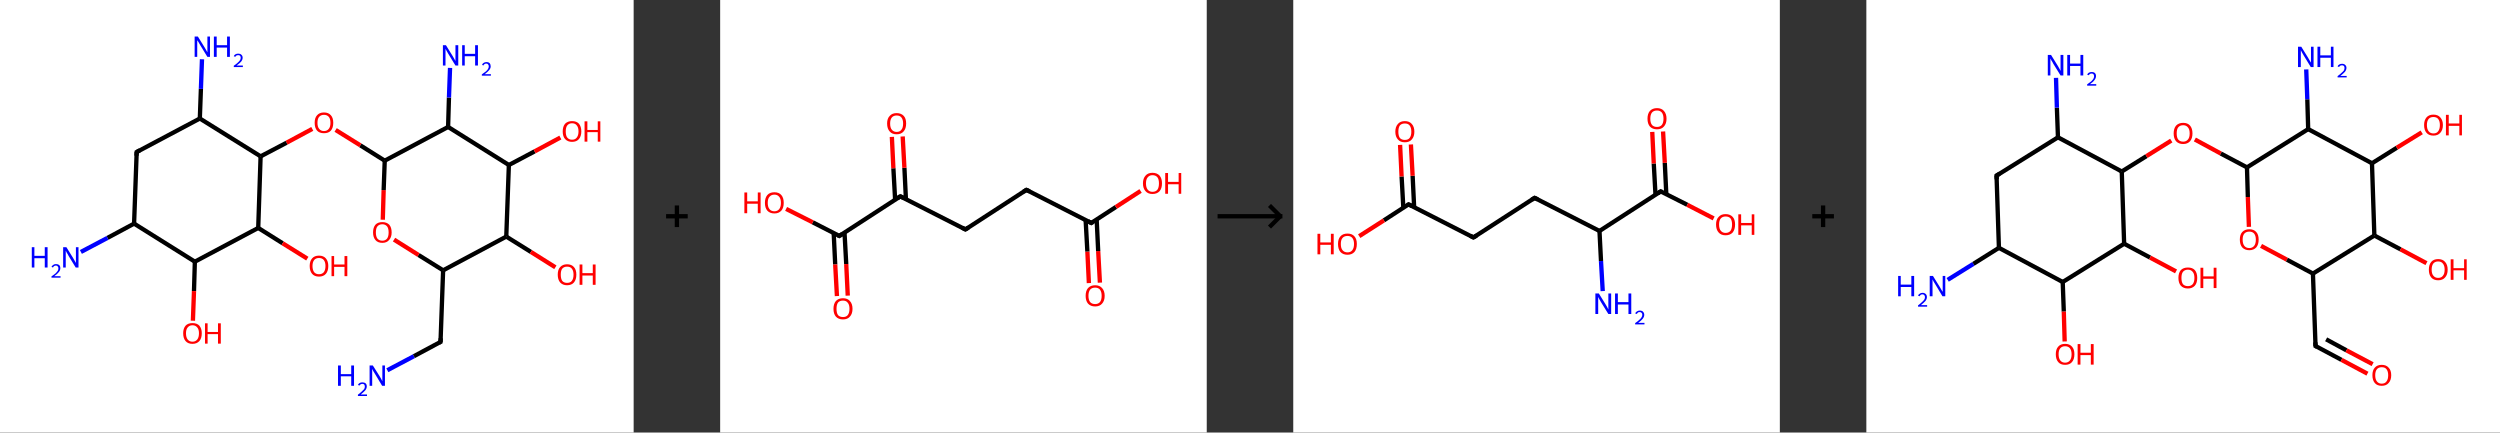 <?xml version='1.0' encoding='ASCII' standalone='yes'?>
<svg xmlns="http://www.w3.org/2000/svg" xmlns:xlink="http://www.w3.org/1999/xlink" version="1.1" width="1156.0px" viewBox="0 0 1156.0 200.0" height="200.0px">
  <rect x="0" y="0" width="1156.0" height="200.0" fill="#333333" stroke="none"/>
  <g>
    <g transform="translate(0, 0) scale(1 1) "><!-- END OF HEADER -->
<rect style="opacity:1.0;fill:#FFFFFF;stroke:none" width="293.0" height="200.0" x="0.0" y="0.0"> </rect>
<path class="bond-0 atom-0 atom-1" d="M 179.1,171.2 L 191.4,164.7" style="fill:none;fill-rule:evenodd;stroke:#0000FF;stroke-width:2.0px;stroke-linecap:butt;stroke-linejoin:miter;stroke-opacity:1"/>
<path class="bond-0 atom-0 atom-1" d="M 191.4,164.7 L 203.7,158.1" style="fill:none;fill-rule:evenodd;stroke:#000000;stroke-width:2.0px;stroke-linecap:butt;stroke-linejoin:miter;stroke-opacity:1"/>
<path class="bond-1 atom-1 atom-2" d="M 203.7,158.1 L 204.9,125.0" style="fill:none;fill-rule:evenodd;stroke:#000000;stroke-width:2.0px;stroke-linecap:butt;stroke-linejoin:miter;stroke-opacity:1"/>
<path class="bond-2 atom-2 atom-3" d="M 204.9,125.0 L 193.5,117.9" style="fill:none;fill-rule:evenodd;stroke:#000000;stroke-width:2.0px;stroke-linecap:butt;stroke-linejoin:miter;stroke-opacity:1"/>
<path class="bond-2 atom-2 atom-3" d="M 193.5,117.9 L 182.2,110.8" style="fill:none;fill-rule:evenodd;stroke:#FF0000;stroke-width:2.0px;stroke-linecap:butt;stroke-linejoin:miter;stroke-opacity:1"/>
<path class="bond-3 atom-3 atom-4" d="M 177.0,101.6 L 177.4,87.9" style="fill:none;fill-rule:evenodd;stroke:#FF0000;stroke-width:2.0px;stroke-linecap:butt;stroke-linejoin:miter;stroke-opacity:1"/>
<path class="bond-3 atom-3 atom-4" d="M 177.4,87.9 L 177.9,74.3" style="fill:none;fill-rule:evenodd;stroke:#000000;stroke-width:2.0px;stroke-linecap:butt;stroke-linejoin:miter;stroke-opacity:1"/>
<path class="bond-4 atom-4 atom-5" d="M 177.9,74.3 L 166.6,67.2" style="fill:none;fill-rule:evenodd;stroke:#000000;stroke-width:2.0px;stroke-linecap:butt;stroke-linejoin:miter;stroke-opacity:1"/>
<path class="bond-4 atom-4 atom-5" d="M 166.6,67.2 L 155.2,60.1" style="fill:none;fill-rule:evenodd;stroke:#FF0000;stroke-width:2.0px;stroke-linecap:butt;stroke-linejoin:miter;stroke-opacity:1"/>
<path class="bond-5 atom-5 atom-6" d="M 144.4,59.6 L 132.5,66.0" style="fill:none;fill-rule:evenodd;stroke:#FF0000;stroke-width:2.0px;stroke-linecap:butt;stroke-linejoin:miter;stroke-opacity:1"/>
<path class="bond-5 atom-5 atom-6" d="M 132.5,66.0 L 120.5,72.3" style="fill:none;fill-rule:evenodd;stroke:#000000;stroke-width:2.0px;stroke-linecap:butt;stroke-linejoin:miter;stroke-opacity:1"/>
<path class="bond-6 atom-6 atom-7" d="M 120.5,72.3 L 92.4,54.8" style="fill:none;fill-rule:evenodd;stroke:#000000;stroke-width:2.0px;stroke-linecap:butt;stroke-linejoin:miter;stroke-opacity:1"/>
<path class="bond-7 atom-7 atom-8" d="M 92.4,54.8 L 92.9,41.1" style="fill:none;fill-rule:evenodd;stroke:#000000;stroke-width:2.0px;stroke-linecap:butt;stroke-linejoin:miter;stroke-opacity:1"/>
<path class="bond-7 atom-7 atom-8" d="M 92.9,41.1 L 93.4,27.4" style="fill:none;fill-rule:evenodd;stroke:#0000FF;stroke-width:2.0px;stroke-linecap:butt;stroke-linejoin:miter;stroke-opacity:1"/>
<path class="bond-8 atom-7 atom-9" d="M 92.4,54.8 L 63.2,70.3" style="fill:none;fill-rule:evenodd;stroke:#000000;stroke-width:2.0px;stroke-linecap:butt;stroke-linejoin:miter;stroke-opacity:1"/>
<path class="bond-9 atom-9 atom-10" d="M 63.2,70.3 L 62.0,103.4" style="fill:none;fill-rule:evenodd;stroke:#000000;stroke-width:2.0px;stroke-linecap:butt;stroke-linejoin:miter;stroke-opacity:1"/>
<path class="bond-10 atom-10 atom-11" d="M 62.0,103.4 L 49.7,110.0" style="fill:none;fill-rule:evenodd;stroke:#000000;stroke-width:2.0px;stroke-linecap:butt;stroke-linejoin:miter;stroke-opacity:1"/>
<path class="bond-10 atom-10 atom-11" d="M 49.7,110.0 L 37.4,116.5" style="fill:none;fill-rule:evenodd;stroke:#0000FF;stroke-width:2.0px;stroke-linecap:butt;stroke-linejoin:miter;stroke-opacity:1"/>
<path class="bond-11 atom-10 atom-12" d="M 62.0,103.4 L 90.1,121.0" style="fill:none;fill-rule:evenodd;stroke:#000000;stroke-width:2.0px;stroke-linecap:butt;stroke-linejoin:miter;stroke-opacity:1"/>
<path class="bond-12 atom-12 atom-13" d="M 90.1,121.0 L 89.7,134.6" style="fill:none;fill-rule:evenodd;stroke:#000000;stroke-width:2.0px;stroke-linecap:butt;stroke-linejoin:miter;stroke-opacity:1"/>
<path class="bond-12 atom-12 atom-13" d="M 89.7,134.6 L 89.2,148.3" style="fill:none;fill-rule:evenodd;stroke:#FF0000;stroke-width:2.0px;stroke-linecap:butt;stroke-linejoin:miter;stroke-opacity:1"/>
<path class="bond-13 atom-12 atom-14" d="M 90.1,121.0 L 119.4,105.4" style="fill:none;fill-rule:evenodd;stroke:#000000;stroke-width:2.0px;stroke-linecap:butt;stroke-linejoin:miter;stroke-opacity:1"/>
<path class="bond-14 atom-14 atom-15" d="M 119.4,105.4 L 130.7,112.5" style="fill:none;fill-rule:evenodd;stroke:#000000;stroke-width:2.0px;stroke-linecap:butt;stroke-linejoin:miter;stroke-opacity:1"/>
<path class="bond-14 atom-14 atom-15" d="M 130.7,112.5 L 142.1,119.6" style="fill:none;fill-rule:evenodd;stroke:#FF0000;stroke-width:2.0px;stroke-linecap:butt;stroke-linejoin:miter;stroke-opacity:1"/>
<path class="bond-15 atom-4 atom-16" d="M 177.9,74.3 L 207.2,58.7" style="fill:none;fill-rule:evenodd;stroke:#000000;stroke-width:2.0px;stroke-linecap:butt;stroke-linejoin:miter;stroke-opacity:1"/>
<path class="bond-16 atom-16 atom-17" d="M 207.2,58.7 L 207.6,45.1" style="fill:none;fill-rule:evenodd;stroke:#000000;stroke-width:2.0px;stroke-linecap:butt;stroke-linejoin:miter;stroke-opacity:1"/>
<path class="bond-16 atom-16 atom-17" d="M 207.6,45.1 L 208.1,31.4" style="fill:none;fill-rule:evenodd;stroke:#0000FF;stroke-width:2.0px;stroke-linecap:butt;stroke-linejoin:miter;stroke-opacity:1"/>
<path class="bond-17 atom-16 atom-18" d="M 207.2,58.7 L 235.3,76.3" style="fill:none;fill-rule:evenodd;stroke:#000000;stroke-width:2.0px;stroke-linecap:butt;stroke-linejoin:miter;stroke-opacity:1"/>
<path class="bond-18 atom-18 atom-19" d="M 235.3,76.3 L 247.2,70.0" style="fill:none;fill-rule:evenodd;stroke:#000000;stroke-width:2.0px;stroke-linecap:butt;stroke-linejoin:miter;stroke-opacity:1"/>
<path class="bond-18 atom-18 atom-19" d="M 247.2,70.0 L 259.1,63.6" style="fill:none;fill-rule:evenodd;stroke:#FF0000;stroke-width:2.0px;stroke-linecap:butt;stroke-linejoin:miter;stroke-opacity:1"/>
<path class="bond-19 atom-18 atom-20" d="M 235.3,76.3 L 234.1,109.4" style="fill:none;fill-rule:evenodd;stroke:#000000;stroke-width:2.0px;stroke-linecap:butt;stroke-linejoin:miter;stroke-opacity:1"/>
<path class="bond-20 atom-20 atom-21" d="M 234.1,109.4 L 245.5,116.5" style="fill:none;fill-rule:evenodd;stroke:#000000;stroke-width:2.0px;stroke-linecap:butt;stroke-linejoin:miter;stroke-opacity:1"/>
<path class="bond-20 atom-20 atom-21" d="M 245.5,116.5 L 256.8,123.6" style="fill:none;fill-rule:evenodd;stroke:#FF0000;stroke-width:2.0px;stroke-linecap:butt;stroke-linejoin:miter;stroke-opacity:1"/>
<path class="bond-21 atom-20 atom-2" d="M 234.1,109.4 L 204.9,125.0" style="fill:none;fill-rule:evenodd;stroke:#000000;stroke-width:2.0px;stroke-linecap:butt;stroke-linejoin:miter;stroke-opacity:1"/>
<path class="bond-22 atom-14 atom-6" d="M 119.4,105.4 L 120.5,72.3" style="fill:none;fill-rule:evenodd;stroke:#000000;stroke-width:2.0px;stroke-linecap:butt;stroke-linejoin:miter;stroke-opacity:1"/>
<path d="M 203.1,158.4 L 203.7,158.1 L 203.8,156.4" style="fill:none;stroke:#000000;stroke-width:2.0px;stroke-linecap:butt;stroke-linejoin:miter;stroke-opacity:1;"/>
<path d="M 64.6,69.5 L 63.2,70.3 L 63.1,72.0" style="fill:none;stroke:#000000;stroke-width:2.0px;stroke-linecap:butt;stroke-linejoin:miter;stroke-opacity:1;"/>
<path class="atom-0" d="M 156.3 169.0 L 157.6 169.0 L 157.6 173.0 L 162.4 173.0 L 162.4 169.0 L 163.7 169.0 L 163.7 178.4 L 162.4 178.4 L 162.4 174.0 L 157.6 174.0 L 157.6 178.4 L 156.3 178.4 L 156.3 169.0 " fill="#0000FF"/>
<path class="atom-0" d="M 165.5 178.0 Q 165.8 177.4, 166.3 177.1 Q 166.8 176.8, 167.6 176.8 Q 168.5 176.8, 169.1 177.3 Q 169.6 177.8, 169.6 178.7 Q 169.6 179.6, 168.9 180.5 Q 168.2 181.3, 166.8 182.4 L 169.7 182.4 L 169.7 183.1 L 165.5 183.1 L 165.5 182.5 Q 166.7 181.6, 167.3 181.0 Q 168.0 180.4, 168.4 179.9 Q 168.7 179.3, 168.7 178.8 Q 168.7 178.2, 168.4 177.8 Q 168.1 177.5, 167.6 177.5 Q 167.1 177.5, 166.8 177.7 Q 166.4 177.9, 166.2 178.3 L 165.5 178.0 " fill="#0000FF"/>
<path class="atom-0" d="M 172.4 169.0 L 175.5 173.9 Q 175.8 174.4, 176.3 175.3 Q 176.7 176.2, 176.8 176.3 L 176.8 169.0 L 178.0 169.0 L 178.0 178.4 L 176.7 178.4 L 173.4 172.9 Q 173.0 172.3, 172.6 171.6 Q 172.2 170.8, 172.1 170.6 L 172.1 178.4 L 170.9 178.4 L 170.9 169.0 L 172.4 169.0 " fill="#0000FF"/>
<path class="atom-3" d="M 172.5 107.5 Q 172.5 105.2, 173.6 103.9 Q 174.7 102.7, 176.8 102.7 Q 178.8 102.7, 180.0 103.9 Q 181.1 105.2, 181.1 107.5 Q 181.1 109.7, 179.9 111.0 Q 178.8 112.3, 176.8 112.3 Q 174.7 112.3, 173.6 111.0 Q 172.5 109.7, 172.5 107.5 M 176.8 111.3 Q 178.2 111.3, 179.0 110.3 Q 179.7 109.3, 179.7 107.5 Q 179.7 105.6, 179.0 104.7 Q 178.2 103.7, 176.8 103.7 Q 175.3 103.7, 174.5 104.7 Q 173.8 105.6, 173.8 107.5 Q 173.8 109.3, 174.5 110.3 Q 175.3 111.3, 176.8 111.3 " fill="#FF0000"/>
<path class="atom-5" d="M 145.5 56.8 Q 145.5 54.5, 146.6 53.3 Q 147.7 52.0, 149.8 52.0 Q 151.9 52.0, 153.0 53.3 Q 154.1 54.5, 154.1 56.8 Q 154.1 59.1, 153.0 60.4 Q 151.9 61.6, 149.8 61.6 Q 147.7 61.6, 146.6 60.4 Q 145.5 59.1, 145.5 56.8 M 149.8 60.6 Q 151.2 60.6, 152.0 59.6 Q 152.8 58.7, 152.8 56.8 Q 152.8 54.9, 152.0 54.0 Q 151.2 53.1, 149.8 53.1 Q 148.4 53.1, 147.6 54.0 Q 146.8 54.9, 146.8 56.8 Q 146.8 58.7, 147.6 59.6 Q 148.4 60.6, 149.8 60.6 " fill="#FF0000"/>
<path class="atom-8" d="M 91.5 16.9 L 94.6 21.9 Q 94.9 22.4, 95.4 23.3 Q 95.9 24.2, 95.9 24.2 L 95.9 16.9 L 97.1 16.9 L 97.1 26.3 L 95.9 26.3 L 92.6 20.9 Q 92.2 20.3, 91.8 19.5 Q 91.4 18.8, 91.2 18.6 L 91.2 26.3 L 90.0 26.3 L 90.0 16.9 L 91.5 16.9 " fill="#0000FF"/>
<path class="atom-8" d="M 98.9 16.9 L 100.2 16.9 L 100.2 20.9 L 105.0 20.9 L 105.0 16.9 L 106.3 16.9 L 106.3 26.3 L 105.0 26.3 L 105.0 22.0 L 100.2 22.0 L 100.2 26.3 L 98.9 26.3 L 98.9 16.9 " fill="#0000FF"/>
<path class="atom-8" d="M 108.1 26.0 Q 108.3 25.4, 108.9 25.1 Q 109.4 24.8, 110.2 24.8 Q 111.1 24.8, 111.6 25.3 Q 112.2 25.8, 112.2 26.7 Q 112.2 27.6, 111.5 28.5 Q 110.8 29.3, 109.4 30.3 L 112.3 30.3 L 112.3 31.0 L 108.1 31.0 L 108.1 30.4 Q 109.3 29.6, 109.9 29.0 Q 110.6 28.4, 111.0 27.8 Q 111.3 27.3, 111.3 26.7 Q 111.3 26.1, 111.0 25.8 Q 110.7 25.5, 110.2 25.5 Q 109.7 25.5, 109.3 25.7 Q 109.0 25.9, 108.8 26.3 L 108.1 26.0 " fill="#0000FF"/>
<path class="atom-11" d="M 14.7 114.3 L 15.9 114.3 L 15.9 118.3 L 20.7 118.3 L 20.7 114.3 L 22.0 114.3 L 22.0 123.7 L 20.7 123.7 L 20.7 119.4 L 15.9 119.4 L 15.9 123.7 L 14.7 123.7 L 14.7 114.3 " fill="#0000FF"/>
<path class="atom-11" d="M 23.8 123.4 Q 24.1 122.8, 24.6 122.5 Q 25.1 122.1, 25.9 122.1 Q 26.8 122.1, 27.4 122.6 Q 27.9 123.1, 27.9 124.0 Q 27.9 125.0, 27.2 125.8 Q 26.5 126.7, 25.1 127.7 L 28.0 127.7 L 28.0 128.4 L 23.8 128.4 L 23.8 127.8 Q 25.0 127.0, 25.7 126.4 Q 26.3 125.8, 26.7 125.2 Q 27.0 124.7, 27.0 124.1 Q 27.0 123.5, 26.7 123.2 Q 26.4 122.8, 25.9 122.8 Q 25.4 122.8, 25.1 123.0 Q 24.7 123.2, 24.5 123.7 L 23.8 123.4 " fill="#0000FF"/>
<path class="atom-11" d="M 30.7 114.3 L 33.8 119.3 Q 34.1 119.8, 34.6 120.7 Q 35.1 121.6, 35.1 121.6 L 35.1 114.3 L 36.3 114.3 L 36.3 123.7 L 35.0 123.7 L 31.7 118.3 Q 31.4 117.6, 30.9 116.9 Q 30.5 116.2, 30.4 115.9 L 30.4 123.7 L 29.2 123.7 L 29.2 114.3 L 30.7 114.3 " fill="#0000FF"/>
<path class="atom-13" d="M 84.7 154.1 Q 84.7 151.9, 85.8 150.6 Q 86.9 149.4, 89.0 149.4 Q 91.1 149.4, 92.2 150.6 Q 93.3 151.9, 93.3 154.1 Q 93.3 156.4, 92.2 157.7 Q 91.0 159.0, 89.0 159.0 Q 86.9 159.0, 85.8 157.7 Q 84.7 156.4, 84.7 154.1 M 89.0 158.0 Q 90.4 158.0, 91.2 157.0 Q 92.0 156.0, 92.0 154.1 Q 92.0 152.3, 91.2 151.4 Q 90.4 150.4, 89.0 150.4 Q 87.6 150.4, 86.8 151.4 Q 86.0 152.3, 86.0 154.1 Q 86.0 156.0, 86.8 157.0 Q 87.6 158.0, 89.0 158.0 " fill="#FF0000"/>
<path class="atom-13" d="M 94.8 149.5 L 96.0 149.5 L 96.0 153.5 L 100.8 153.5 L 100.8 149.5 L 102.1 149.5 L 102.1 158.9 L 100.8 158.9 L 100.8 154.5 L 96.0 154.5 L 96.0 158.9 L 94.8 158.9 L 94.8 149.5 " fill="#FF0000"/>
<path class="atom-15" d="M 143.2 123.0 Q 143.2 120.8, 144.3 119.5 Q 145.4 118.2, 147.5 118.2 Q 149.6 118.2, 150.7 119.5 Q 151.8 120.8, 151.8 123.0 Q 151.8 125.3, 150.7 126.6 Q 149.6 127.9, 147.5 127.9 Q 145.4 127.9, 144.3 126.6 Q 143.2 125.3, 143.2 123.0 M 147.5 126.8 Q 148.9 126.8, 149.7 125.9 Q 150.5 124.9, 150.5 123.0 Q 150.5 121.2, 149.7 120.2 Q 148.9 119.3, 147.5 119.3 Q 146.1 119.3, 145.3 120.2 Q 144.5 121.2, 144.5 123.0 Q 144.5 124.9, 145.3 125.9 Q 146.1 126.8, 147.5 126.8 " fill="#FF0000"/>
<path class="atom-15" d="M 153.3 118.4 L 154.5 118.4 L 154.5 122.3 L 159.3 122.3 L 159.3 118.4 L 160.6 118.4 L 160.6 127.7 L 159.3 127.7 L 159.3 123.4 L 154.5 123.4 L 154.5 127.7 L 153.3 127.7 L 153.3 118.4 " fill="#FF0000"/>
<path class="atom-17" d="M 206.2 20.9 L 209.3 25.9 Q 209.6 26.4, 210.1 27.3 Q 210.6 28.2, 210.6 28.2 L 210.6 20.9 L 211.9 20.9 L 211.9 30.3 L 210.6 30.3 L 207.3 24.9 Q 206.9 24.2, 206.5 23.5 Q 206.1 22.8, 206.0 22.6 L 206.0 30.3 L 204.8 30.3 L 204.8 20.9 L 206.2 20.9 " fill="#0000FF"/>
<path class="atom-17" d="M 213.7 20.9 L 214.9 20.9 L 214.9 24.9 L 219.7 24.9 L 219.7 20.9 L 221.0 20.9 L 221.0 30.3 L 219.7 30.3 L 219.7 26.0 L 214.9 26.0 L 214.9 30.3 L 213.7 30.3 L 213.7 20.9 " fill="#0000FF"/>
<path class="atom-17" d="M 222.9 30.0 Q 223.1 29.4, 223.6 29.1 Q 224.2 28.7, 224.9 28.7 Q 225.9 28.7, 226.4 29.2 Q 226.9 29.8, 226.9 30.7 Q 226.9 31.6, 226.2 32.4 Q 225.5 33.3, 224.1 34.3 L 227.0 34.3 L 227.0 35.0 L 222.8 35.0 L 222.8 34.4 Q 224.0 33.6, 224.7 33.0 Q 225.4 32.4, 225.7 31.8 Q 226.0 31.3, 226.0 30.7 Q 226.0 30.1, 225.7 29.8 Q 225.4 29.4, 224.9 29.4 Q 224.4 29.4, 224.1 29.6 Q 223.8 29.8, 223.5 30.3 L 222.9 30.0 " fill="#0000FF"/>
<path class="atom-19" d="M 260.2 60.8 Q 260.2 58.5, 261.3 57.2 Q 262.5 56.0, 264.5 56.0 Q 266.6 56.0, 267.7 57.2 Q 268.8 58.5, 268.8 60.8 Q 268.8 63.0, 267.7 64.3 Q 266.6 65.6, 264.5 65.6 Q 262.5 65.6, 261.3 64.3 Q 260.2 63.1, 260.2 60.8 M 264.5 64.6 Q 266.0 64.6, 266.7 63.6 Q 267.5 62.6, 267.5 60.8 Q 267.5 58.9, 266.7 58.0 Q 266.0 57.0, 264.5 57.0 Q 263.1 57.0, 262.3 58.0 Q 261.6 58.9, 261.6 60.8 Q 261.6 62.7, 262.3 63.6 Q 263.1 64.6, 264.5 64.6 " fill="#FF0000"/>
<path class="atom-19" d="M 270.3 56.1 L 271.6 56.1 L 271.6 60.1 L 276.4 60.1 L 276.4 56.1 L 277.6 56.1 L 277.6 65.5 L 276.4 65.5 L 276.4 61.1 L 271.6 61.1 L 271.6 65.5 L 270.3 65.5 L 270.3 56.1 " fill="#FF0000"/>
<path class="atom-21" d="M 257.9 127.0 Q 257.9 124.7, 259.0 123.5 Q 260.2 122.2, 262.2 122.2 Q 264.3 122.2, 265.4 123.5 Q 266.5 124.7, 266.5 127.0 Q 266.5 129.3, 265.4 130.6 Q 264.3 131.9, 262.2 131.9 Q 260.2 131.9, 259.0 130.6 Q 257.9 129.3, 257.9 127.0 M 262.2 130.8 Q 263.7 130.8, 264.4 129.9 Q 265.2 128.9, 265.2 127.0 Q 265.2 125.2, 264.4 124.2 Q 263.7 123.3, 262.2 123.3 Q 260.8 123.3, 260.0 124.2 Q 259.3 125.1, 259.3 127.0 Q 259.3 128.9, 260.0 129.9 Q 260.8 130.8, 262.2 130.8 " fill="#FF0000"/>
<path class="atom-21" d="M 268.0 122.3 L 269.3 122.3 L 269.3 126.3 L 274.1 126.3 L 274.1 122.3 L 275.4 122.3 L 275.4 131.7 L 274.1 131.7 L 274.1 127.4 L 269.3 127.4 L 269.3 131.7 L 268.0 131.7 L 268.0 122.3 " fill="#FF0000"/>
</g>
    <g transform="translate(293.0, 0) scale(1 1) "><line x1="15" y1="100" x2="25" y2="100" style="stroke:rgb(0,0,0);stroke-width:2"/>
  <line x1="20" y1="95" x2="20" y2="105" style="stroke:rgb(0,0,0);stroke-width:2"/>
</g>
    <g transform="translate(333.0, 0) scale(1 1) "><!-- END OF HEADER -->
<rect style="opacity:1.0;fill:#FFFFFF;stroke:none" width="225.0" height="200.0" x="0.0" y="0.0"> </rect>
<path class="bond-0 atom-0 atom-1" d="M 170.5,130.9 L 169.8,116.3" style="fill:none;fill-rule:evenodd;stroke:#FF0000;stroke-width:2.0px;stroke-linecap:butt;stroke-linejoin:miter;stroke-opacity:1"/>
<path class="bond-0 atom-0 atom-1" d="M 169.8,116.3 L 169.0,101.8" style="fill:none;fill-rule:evenodd;stroke:#000000;stroke-width:2.0px;stroke-linecap:butt;stroke-linejoin:miter;stroke-opacity:1"/>
<path class="bond-0 atom-0 atom-1" d="M 175.6,130.7 L 174.8,116.1" style="fill:none;fill-rule:evenodd;stroke:#FF0000;stroke-width:2.0px;stroke-linecap:butt;stroke-linejoin:miter;stroke-opacity:1"/>
<path class="bond-0 atom-0 atom-1" d="M 174.8,116.1 L 174.1,101.5" style="fill:none;fill-rule:evenodd;stroke:#000000;stroke-width:2.0px;stroke-linecap:butt;stroke-linejoin:miter;stroke-opacity:1"/>
<path class="bond-1 atom-1 atom-2" d="M 171.6,103.1 L 183.0,95.7" style="fill:none;fill-rule:evenodd;stroke:#000000;stroke-width:2.0px;stroke-linecap:butt;stroke-linejoin:miter;stroke-opacity:1"/>
<path class="bond-1 atom-1 atom-2" d="M 183.0,95.7 L 194.4,88.3" style="fill:none;fill-rule:evenodd;stroke:#FF0000;stroke-width:2.0px;stroke-linecap:butt;stroke-linejoin:miter;stroke-opacity:1"/>
<path class="bond-2 atom-1 atom-3" d="M 171.6,103.1 L 141.6,87.8" style="fill:none;fill-rule:evenodd;stroke:#000000;stroke-width:2.0px;stroke-linecap:butt;stroke-linejoin:miter;stroke-opacity:1"/>
<path class="bond-3 atom-3 atom-4" d="M 141.6,87.8 L 113.4,106.1" style="fill:none;fill-rule:evenodd;stroke:#000000;stroke-width:2.0px;stroke-linecap:butt;stroke-linejoin:miter;stroke-opacity:1"/>
<path class="bond-4 atom-4 atom-5" d="M 113.4,106.1 L 83.3,90.8" style="fill:none;fill-rule:evenodd;stroke:#000000;stroke-width:2.0px;stroke-linecap:butt;stroke-linejoin:miter;stroke-opacity:1"/>
<path class="bond-5 atom-5 atom-6" d="M 85.9,92.1 L 85.2,77.6" style="fill:none;fill-rule:evenodd;stroke:#000000;stroke-width:2.0px;stroke-linecap:butt;stroke-linejoin:miter;stroke-opacity:1"/>
<path class="bond-5 atom-5 atom-6" d="M 85.2,77.6 L 84.4,63.1" style="fill:none;fill-rule:evenodd;stroke:#FF0000;stroke-width:2.0px;stroke-linecap:butt;stroke-linejoin:miter;stroke-opacity:1"/>
<path class="bond-5 atom-5 atom-6" d="M 80.9,92.3 L 80.1,77.8" style="fill:none;fill-rule:evenodd;stroke:#000000;stroke-width:2.0px;stroke-linecap:butt;stroke-linejoin:miter;stroke-opacity:1"/>
<path class="bond-5 atom-5 atom-6" d="M 80.1,77.8 L 79.4,63.3" style="fill:none;fill-rule:evenodd;stroke:#FF0000;stroke-width:2.0px;stroke-linecap:butt;stroke-linejoin:miter;stroke-opacity:1"/>
<path class="bond-6 atom-5 atom-7" d="M 83.3,90.8 L 55.1,109.1" style="fill:none;fill-rule:evenodd;stroke:#000000;stroke-width:2.0px;stroke-linecap:butt;stroke-linejoin:miter;stroke-opacity:1"/>
<path class="bond-7 atom-7 atom-8" d="M 52.5,107.8 L 53.2,122.3" style="fill:none;fill-rule:evenodd;stroke:#000000;stroke-width:2.0px;stroke-linecap:butt;stroke-linejoin:miter;stroke-opacity:1"/>
<path class="bond-7 atom-7 atom-8" d="M 53.2,122.3 L 54.0,136.9" style="fill:none;fill-rule:evenodd;stroke:#FF0000;stroke-width:2.0px;stroke-linecap:butt;stroke-linejoin:miter;stroke-opacity:1"/>
<path class="bond-7 atom-7 atom-8" d="M 57.5,107.5 L 58.3,122.1" style="fill:none;fill-rule:evenodd;stroke:#000000;stroke-width:2.0px;stroke-linecap:butt;stroke-linejoin:miter;stroke-opacity:1"/>
<path class="bond-7 atom-7 atom-8" d="M 58.3,122.1 L 59.0,136.7" style="fill:none;fill-rule:evenodd;stroke:#FF0000;stroke-width:2.0px;stroke-linecap:butt;stroke-linejoin:miter;stroke-opacity:1"/>
<path class="bond-8 atom-7 atom-9" d="M 55.1,109.1 L 42.8,102.8" style="fill:none;fill-rule:evenodd;stroke:#000000;stroke-width:2.0px;stroke-linecap:butt;stroke-linejoin:miter;stroke-opacity:1"/>
<path class="bond-8 atom-7 atom-9" d="M 42.8,102.8 L 30.5,96.6" style="fill:none;fill-rule:evenodd;stroke:#FF0000;stroke-width:2.0px;stroke-linecap:butt;stroke-linejoin:miter;stroke-opacity:1"/>
<path d="M 172.2,102.7 L 171.6,103.1 L 170.1,102.3" style="fill:none;stroke:#000000;stroke-width:2.0px;stroke-linecap:butt;stroke-linejoin:miter;stroke-opacity:1;"/>
<path d="M 143.1,88.5 L 141.6,87.8 L 140.2,88.7" style="fill:none;stroke:#000000;stroke-width:2.0px;stroke-linecap:butt;stroke-linejoin:miter;stroke-opacity:1;"/>
<path d="M 114.8,105.2 L 113.4,106.1 L 111.9,105.3" style="fill:none;stroke:#000000;stroke-width:2.0px;stroke-linecap:butt;stroke-linejoin:miter;stroke-opacity:1;"/>
<path d="M 84.8,91.5 L 83.3,90.8 L 81.9,91.7" style="fill:none;stroke:#000000;stroke-width:2.0px;stroke-linecap:butt;stroke-linejoin:miter;stroke-opacity:1;"/>
<path d="M 56.5,108.2 L 55.1,109.1 L 54.5,108.8" style="fill:none;stroke:#000000;stroke-width:2.0px;stroke-linecap:butt;stroke-linejoin:miter;stroke-opacity:1;"/>
<path class="atom-0" d="M 169.0 136.8 Q 169.0 134.5, 170.1 133.2 Q 171.3 131.9, 173.4 131.9 Q 175.5 131.9, 176.6 133.2 Q 177.8 134.5, 177.8 136.8 Q 177.8 139.1, 176.6 140.4 Q 175.5 141.7, 173.4 141.7 Q 171.3 141.7, 170.1 140.4 Q 169.0 139.1, 169.0 136.8 M 173.4 140.6 Q 174.8 140.6, 175.6 139.7 Q 176.4 138.7, 176.4 136.8 Q 176.4 134.9, 175.6 133.9 Q 174.8 133.0, 173.4 133.0 Q 171.9 133.0, 171.1 133.9 Q 170.3 134.9, 170.3 136.8 Q 170.3 138.7, 171.1 139.7 Q 171.9 140.6, 173.4 140.6 " fill="#FF0000"/>
<path class="atom-2" d="M 195.5 84.8 Q 195.5 82.5, 196.7 81.2 Q 197.8 79.9, 199.9 79.9 Q 202.0 79.9, 203.2 81.2 Q 204.3 82.5, 204.3 84.8 Q 204.3 87.1, 203.2 88.4 Q 202.0 89.7, 199.9 89.7 Q 197.8 89.7, 196.7 88.4 Q 195.5 87.1, 195.5 84.8 M 199.9 88.7 Q 201.4 88.7, 202.2 87.7 Q 202.9 86.7, 202.9 84.8 Q 202.9 82.9, 202.2 82.0 Q 201.4 81.0, 199.9 81.0 Q 198.5 81.0, 197.7 82.0 Q 196.9 82.9, 196.9 84.8 Q 196.9 86.7, 197.7 87.7 Q 198.5 88.7, 199.9 88.7 " fill="#FF0000"/>
<path class="atom-2" d="M 205.8 80.0 L 207.1 80.0 L 207.1 84.1 L 212.0 84.1 L 212.0 80.0 L 213.2 80.0 L 213.2 89.6 L 212.0 89.6 L 212.0 85.2 L 207.1 85.2 L 207.1 89.6 L 205.8 89.6 L 205.8 80.0 " fill="#FF0000"/>
<path class="atom-6" d="M 77.2 57.1 Q 77.2 54.8, 78.4 53.6 Q 79.5 52.3, 81.6 52.3 Q 83.7 52.3, 84.9 53.6 Q 86.0 54.8, 86.0 57.1 Q 86.0 59.5, 84.8 60.8 Q 83.7 62.1, 81.6 62.1 Q 79.5 62.1, 78.4 60.8 Q 77.2 59.5, 77.2 57.1 M 81.6 61.0 Q 83.1 61.0, 83.8 60.0 Q 84.6 59.1, 84.6 57.1 Q 84.6 55.3, 83.8 54.3 Q 83.1 53.4, 81.6 53.4 Q 80.2 53.4, 79.4 54.3 Q 78.6 55.3, 78.6 57.1 Q 78.6 59.1, 79.4 60.0 Q 80.2 61.0, 81.6 61.0 " fill="#FF0000"/>
<path class="atom-8" d="M 52.4 142.8 Q 52.4 140.5, 53.5 139.2 Q 54.7 137.9, 56.8 137.9 Q 58.9 137.9, 60.0 139.2 Q 61.2 140.5, 61.2 142.8 Q 61.2 145.1, 60.0 146.4 Q 58.9 147.7, 56.8 147.7 Q 54.7 147.7, 53.5 146.4 Q 52.4 145.1, 52.4 142.8 M 56.8 146.6 Q 58.3 146.6, 59.0 145.7 Q 59.8 144.7, 59.8 142.8 Q 59.8 140.9, 59.0 140.0 Q 58.3 139.0, 56.8 139.0 Q 55.3 139.0, 54.5 139.9 Q 53.8 140.9, 53.8 142.8 Q 53.8 144.7, 54.5 145.7 Q 55.3 146.6, 56.8 146.6 " fill="#FF0000"/>
<path class="atom-9" d="M 11.2 89.0 L 12.5 89.0 L 12.5 93.1 L 17.4 93.1 L 17.4 89.0 L 18.7 89.0 L 18.7 98.6 L 17.4 98.6 L 17.4 94.2 L 12.5 94.2 L 12.5 98.6 L 11.2 98.6 L 11.2 89.0 " fill="#FF0000"/>
<path class="atom-9" d="M 20.7 93.8 Q 20.7 91.5, 21.8 90.2 Q 22.9 88.9, 25.1 88.9 Q 27.2 88.9, 28.3 90.2 Q 29.4 91.5, 29.4 93.8 Q 29.4 96.1, 28.3 97.4 Q 27.1 98.7, 25.1 98.7 Q 23.0 98.7, 21.8 97.4 Q 20.7 96.1, 20.7 93.8 M 25.1 97.7 Q 26.5 97.7, 27.3 96.7 Q 28.1 95.7, 28.1 93.8 Q 28.1 91.9, 27.3 91.0 Q 26.5 90.0, 25.1 90.0 Q 23.6 90.0, 22.8 91.0 Q 22.0 91.9, 22.0 93.8 Q 22.0 95.7, 22.8 96.7 Q 23.6 97.7, 25.1 97.7 " fill="#FF0000"/>
</g>
    <g transform="translate(558.0, 0) scale(1 1) "><line x1="5" y1="100" x2="35" y2="100" style="stroke:rgb(0,0,0);stroke-width:2"/>
  <line x1="34" y1="100" x2="29" y2="95" style="stroke:rgb(0,0,0);stroke-width:2"/>
  <line x1="34" y1="100" x2="29" y2="105" style="stroke:rgb(0,0,0);stroke-width:2"/>
</g>
    <g transform="translate(598.0, 0) scale(1 1) "><!-- END OF HEADER -->
<rect style="opacity:1.0;fill:#FFFFFF;stroke:none" width="225.0" height="200.0" x="0.0" y="0.0"> </rect>
<path class="bond-0 atom-0 atom-1" d="M 143.1,134.6 L 142.3,120.7" style="fill:none;fill-rule:evenodd;stroke:#0000FF;stroke-width:2.0px;stroke-linecap:butt;stroke-linejoin:miter;stroke-opacity:1"/>
<path class="bond-0 atom-0 atom-1" d="M 142.3,120.7 L 141.6,106.8" style="fill:none;fill-rule:evenodd;stroke:#000000;stroke-width:2.0px;stroke-linecap:butt;stroke-linejoin:miter;stroke-opacity:1"/>
<path class="bond-1 atom-1 atom-2" d="M 141.6,106.8 L 111.6,91.5" style="fill:none;fill-rule:evenodd;stroke:#000000;stroke-width:2.0px;stroke-linecap:butt;stroke-linejoin:miter;stroke-opacity:1"/>
<path class="bond-2 atom-2 atom-3" d="M 111.6,91.5 L 83.3,109.8" style="fill:none;fill-rule:evenodd;stroke:#000000;stroke-width:2.0px;stroke-linecap:butt;stroke-linejoin:miter;stroke-opacity:1"/>
<path class="bond-3 atom-3 atom-4" d="M 83.3,109.8 L 53.3,94.5" style="fill:none;fill-rule:evenodd;stroke:#000000;stroke-width:2.0px;stroke-linecap:butt;stroke-linejoin:miter;stroke-opacity:1"/>
<path class="bond-4 atom-4 atom-5" d="M 55.9,95.8 L 55.2,81.3" style="fill:none;fill-rule:evenodd;stroke:#000000;stroke-width:2.0px;stroke-linecap:butt;stroke-linejoin:miter;stroke-opacity:1"/>
<path class="bond-4 atom-4 atom-5" d="M 55.2,81.3 L 54.4,66.8" style="fill:none;fill-rule:evenodd;stroke:#FF0000;stroke-width:2.0px;stroke-linecap:butt;stroke-linejoin:miter;stroke-opacity:1"/>
<path class="bond-4 atom-4 atom-5" d="M 50.9,96.1 L 50.1,81.6" style="fill:none;fill-rule:evenodd;stroke:#000000;stroke-width:2.0px;stroke-linecap:butt;stroke-linejoin:miter;stroke-opacity:1"/>
<path class="bond-4 atom-4 atom-5" d="M 50.1,81.6 L 49.4,67.0" style="fill:none;fill-rule:evenodd;stroke:#FF0000;stroke-width:2.0px;stroke-linecap:butt;stroke-linejoin:miter;stroke-opacity:1"/>
<path class="bond-5 atom-4 atom-6" d="M 53.3,94.5 L 41.9,101.9" style="fill:none;fill-rule:evenodd;stroke:#000000;stroke-width:2.0px;stroke-linecap:butt;stroke-linejoin:miter;stroke-opacity:1"/>
<path class="bond-5 atom-4 atom-6" d="M 41.9,101.9 L 30.5,109.2" style="fill:none;fill-rule:evenodd;stroke:#FF0000;stroke-width:2.0px;stroke-linecap:butt;stroke-linejoin:miter;stroke-opacity:1"/>
<path class="bond-6 atom-1 atom-7" d="M 141.6,106.8 L 169.9,88.5" style="fill:none;fill-rule:evenodd;stroke:#000000;stroke-width:2.0px;stroke-linecap:butt;stroke-linejoin:miter;stroke-opacity:1"/>
<path class="bond-7 atom-7 atom-8" d="M 172.5,89.8 L 171.8,75.3" style="fill:none;fill-rule:evenodd;stroke:#000000;stroke-width:2.0px;stroke-linecap:butt;stroke-linejoin:miter;stroke-opacity:1"/>
<path class="bond-7 atom-7 atom-8" d="M 171.8,75.3 L 171.0,60.8" style="fill:none;fill-rule:evenodd;stroke:#FF0000;stroke-width:2.0px;stroke-linecap:butt;stroke-linejoin:miter;stroke-opacity:1"/>
<path class="bond-7 atom-7 atom-8" d="M 167.5,90.1 L 166.7,75.6" style="fill:none;fill-rule:evenodd;stroke:#000000;stroke-width:2.0px;stroke-linecap:butt;stroke-linejoin:miter;stroke-opacity:1"/>
<path class="bond-7 atom-7 atom-8" d="M 166.7,75.6 L 166.0,61.0" style="fill:none;fill-rule:evenodd;stroke:#FF0000;stroke-width:2.0px;stroke-linecap:butt;stroke-linejoin:miter;stroke-opacity:1"/>
<path class="bond-8 atom-7 atom-9" d="M 169.9,88.5 L 182.2,94.7" style="fill:none;fill-rule:evenodd;stroke:#000000;stroke-width:2.0px;stroke-linecap:butt;stroke-linejoin:miter;stroke-opacity:1"/>
<path class="bond-8 atom-7 atom-9" d="M 182.2,94.7 L 194.4,101.0" style="fill:none;fill-rule:evenodd;stroke:#FF0000;stroke-width:2.0px;stroke-linecap:butt;stroke-linejoin:miter;stroke-opacity:1"/>
<path d="M 113.1,92.2 L 111.6,91.5 L 110.2,92.4" style="fill:none;stroke:#000000;stroke-width:2.0px;stroke-linecap:butt;stroke-linejoin:miter;stroke-opacity:1;"/>
<path d="M 84.8,108.9 L 83.3,109.8 L 81.8,109.0" style="fill:none;stroke:#000000;stroke-width:2.0px;stroke-linecap:butt;stroke-linejoin:miter;stroke-opacity:1;"/>
<path d="M 54.8,95.2 L 53.3,94.5 L 52.8,94.8" style="fill:none;stroke:#000000;stroke-width:2.0px;stroke-linecap:butt;stroke-linejoin:miter;stroke-opacity:1;"/>
<path d="M 168.5,89.4 L 169.9,88.5 L 170.5,88.8" style="fill:none;stroke:#000000;stroke-width:2.0px;stroke-linecap:butt;stroke-linejoin:miter;stroke-opacity:1;"/>
<path class="atom-0" d="M 141.3 135.7 L 144.4 140.7 Q 144.7 141.2, 145.2 142.1 Q 145.7 143.0, 145.7 143.1 L 145.7 135.7 L 147.0 135.7 L 147.0 145.2 L 145.7 145.2 L 142.3 139.7 Q 141.9 139.1, 141.5 138.3 Q 141.1 137.6, 141.0 137.3 L 141.0 145.2 L 139.7 145.2 L 139.7 135.7 L 141.3 135.7 " fill="#0000FF"/>
<path class="atom-0" d="M 148.8 135.7 L 150.1 135.7 L 150.1 139.7 L 155.0 139.7 L 155.0 135.7 L 156.3 135.7 L 156.3 145.2 L 155.0 145.2 L 155.0 140.8 L 150.1 140.8 L 150.1 145.2 L 148.8 145.2 L 148.8 135.7 " fill="#0000FF"/>
<path class="atom-0" d="M 158.1 144.9 Q 158.4 144.3, 158.9 144.0 Q 159.5 143.6, 160.2 143.6 Q 161.2 143.6, 161.7 144.1 Q 162.3 144.7, 162.3 145.6 Q 162.3 146.5, 161.6 147.4 Q 160.9 148.3, 159.5 149.3 L 162.4 149.3 L 162.4 150.0 L 158.1 150.0 L 158.1 149.4 Q 159.3 148.6, 160.0 147.9 Q 160.7 147.3, 161.0 146.8 Q 161.4 146.2, 161.4 145.6 Q 161.4 145.0, 161.1 144.7 Q 160.8 144.3, 160.2 144.3 Q 159.7 144.3, 159.4 144.5 Q 159.1 144.8, 158.8 145.2 L 158.1 144.9 " fill="#0000FF"/>
<path class="atom-5" d="M 47.2 60.9 Q 47.2 58.6, 48.4 57.3 Q 49.5 56.0, 51.6 56.0 Q 53.7 56.0, 54.8 57.3 Q 56.0 58.6, 56.0 60.9 Q 56.0 63.2, 54.8 64.5 Q 53.7 65.8, 51.6 65.8 Q 49.5 65.8, 48.4 64.5 Q 47.2 63.2, 47.2 60.9 M 51.6 64.7 Q 53.1 64.7, 53.8 63.8 Q 54.6 62.8, 54.6 60.9 Q 54.6 59.0, 53.8 58.0 Q 53.1 57.1, 51.6 57.1 Q 50.1 57.1, 49.3 58.0 Q 48.6 59.0, 48.6 60.9 Q 48.6 62.8, 49.3 63.8 Q 50.1 64.7, 51.6 64.7 " fill="#FF0000"/>
<path class="atom-6" d="M 11.2 108.1 L 12.5 108.1 L 12.5 112.1 L 17.4 112.1 L 17.4 108.1 L 18.7 108.1 L 18.7 117.6 L 17.4 117.6 L 17.4 113.2 L 12.5 113.2 L 12.5 117.6 L 11.2 117.6 L 11.2 108.1 " fill="#FF0000"/>
<path class="atom-6" d="M 20.7 112.8 Q 20.7 110.5, 21.8 109.3 Q 22.9 108.0, 25.1 108.0 Q 27.2 108.0, 28.3 109.3 Q 29.4 110.5, 29.4 112.8 Q 29.4 115.2, 28.3 116.5 Q 27.1 117.8, 25.1 117.8 Q 23.0 117.8, 21.8 116.5 Q 20.7 115.2, 20.7 112.8 M 25.1 116.7 Q 26.5 116.7, 27.3 115.7 Q 28.1 114.7, 28.1 112.8 Q 28.1 111.0, 27.3 110.0 Q 26.5 109.1, 25.1 109.1 Q 23.6 109.1, 22.8 110.0 Q 22.0 110.9, 22.0 112.8 Q 22.0 114.8, 22.8 115.7 Q 23.6 116.7, 25.1 116.7 " fill="#FF0000"/>
<path class="atom-8" d="M 163.8 54.9 Q 163.8 52.6, 164.9 51.3 Q 166.1 50.0, 168.2 50.0 Q 170.3 50.0, 171.4 51.3 Q 172.6 52.6, 172.6 54.9 Q 172.6 57.2, 171.4 58.5 Q 170.3 59.8, 168.2 59.8 Q 166.1 59.8, 164.9 58.5 Q 163.8 57.2, 163.8 54.9 M 168.2 58.7 Q 169.6 58.7, 170.4 57.8 Q 171.2 56.8, 171.2 54.9 Q 171.2 53.0, 170.4 52.0 Q 169.6 51.1, 168.2 51.1 Q 166.7 51.1, 165.9 52.0 Q 165.1 53.0, 165.1 54.9 Q 165.1 56.8, 165.9 57.8 Q 166.7 58.7, 168.2 58.7 " fill="#FF0000"/>
<path class="atom-9" d="M 195.5 103.8 Q 195.5 101.5, 196.7 100.3 Q 197.8 99.0, 199.9 99.0 Q 202.0 99.0, 203.2 100.3 Q 204.3 101.5, 204.3 103.8 Q 204.3 106.1, 203.2 107.5 Q 202.0 108.8, 199.9 108.8 Q 197.8 108.8, 196.7 107.5 Q 195.5 106.2, 195.5 103.8 M 199.9 107.7 Q 201.4 107.7, 202.2 106.7 Q 202.9 105.7, 202.9 103.8 Q 202.9 102.0, 202.2 101.0 Q 201.4 100.1, 199.9 100.1 Q 198.5 100.1, 197.7 101.0 Q 196.9 101.9, 196.9 103.8 Q 196.9 105.8, 197.7 106.7 Q 198.5 107.7, 199.9 107.7 " fill="#FF0000"/>
<path class="atom-9" d="M 205.8 99.1 L 207.1 99.1 L 207.1 103.1 L 212.0 103.1 L 212.0 99.1 L 213.2 99.1 L 213.2 108.6 L 212.0 108.6 L 212.0 104.2 L 207.1 104.2 L 207.1 108.6 L 205.8 108.6 L 205.8 99.1 " fill="#FF0000"/>
</g>
    <g transform="translate(823.0, 0) scale(1 1) "><line x1="15" y1="100" x2="25" y2="100" style="stroke:rgb(0,0,0);stroke-width:2"/>
  <line x1="20" y1="95" x2="20" y2="105" style="stroke:rgb(0,0,0);stroke-width:2"/>
</g>
    <g transform="translate(863.0, 0) scale(1 1) "><!-- END OF HEADER -->
<rect style="opacity:1.0;fill:#FFFFFF;stroke:none" width="293.0" height="200.0" x="0.0" y="0.0"> </rect>
<path class="bond-0 atom-0 atom-1" d="M 37.6,129.4 L 49.5,122.0" style="fill:none;fill-rule:evenodd;stroke:#0000FF;stroke-width:2.0px;stroke-linecap:butt;stroke-linejoin:miter;stroke-opacity:1"/>
<path class="bond-0 atom-0 atom-1" d="M 49.5,122.0 L 61.3,114.6" style="fill:none;fill-rule:evenodd;stroke:#000000;stroke-width:2.0px;stroke-linecap:butt;stroke-linejoin:miter;stroke-opacity:1"/>
<path class="bond-1 atom-1 atom-2" d="M 61.3,114.6 L 60.2,81.2" style="fill:none;fill-rule:evenodd;stroke:#000000;stroke-width:2.0px;stroke-linecap:butt;stroke-linejoin:miter;stroke-opacity:1"/>
<path class="bond-2 atom-2 atom-3" d="M 60.2,81.2 L 88.6,63.5" style="fill:none;fill-rule:evenodd;stroke:#000000;stroke-width:2.0px;stroke-linecap:butt;stroke-linejoin:miter;stroke-opacity:1"/>
<path class="bond-3 atom-3 atom-4" d="M 88.6,63.5 L 88.1,49.8" style="fill:none;fill-rule:evenodd;stroke:#000000;stroke-width:2.0px;stroke-linecap:butt;stroke-linejoin:miter;stroke-opacity:1"/>
<path class="bond-3 atom-3 atom-4" d="M 88.1,49.8 L 87.7,36.0" style="fill:none;fill-rule:evenodd;stroke:#0000FF;stroke-width:2.0px;stroke-linecap:butt;stroke-linejoin:miter;stroke-opacity:1"/>
<path class="bond-4 atom-3 atom-5" d="M 88.6,63.5 L 118.1,79.3" style="fill:none;fill-rule:evenodd;stroke:#000000;stroke-width:2.0px;stroke-linecap:butt;stroke-linejoin:miter;stroke-opacity:1"/>
<path class="bond-5 atom-5 atom-6" d="M 118.1,79.3 L 129.5,72.2" style="fill:none;fill-rule:evenodd;stroke:#000000;stroke-width:2.0px;stroke-linecap:butt;stroke-linejoin:miter;stroke-opacity:1"/>
<path class="bond-5 atom-5 atom-6" d="M 129.5,72.2 L 141.0,65.0" style="fill:none;fill-rule:evenodd;stroke:#FF0000;stroke-width:2.0px;stroke-linecap:butt;stroke-linejoin:miter;stroke-opacity:1"/>
<path class="bond-6 atom-6 atom-7" d="M 151.9,64.5 L 163.9,71.0" style="fill:none;fill-rule:evenodd;stroke:#FF0000;stroke-width:2.0px;stroke-linecap:butt;stroke-linejoin:miter;stroke-opacity:1"/>
<path class="bond-6 atom-6 atom-7" d="M 163.9,71.0 L 176.0,77.4" style="fill:none;fill-rule:evenodd;stroke:#000000;stroke-width:2.0px;stroke-linecap:butt;stroke-linejoin:miter;stroke-opacity:1"/>
<path class="bond-7 atom-7 atom-8" d="M 176.0,77.4 L 176.4,91.1" style="fill:none;fill-rule:evenodd;stroke:#000000;stroke-width:2.0px;stroke-linecap:butt;stroke-linejoin:miter;stroke-opacity:1"/>
<path class="bond-7 atom-7 atom-8" d="M 176.4,91.1 L 176.9,104.9" style="fill:none;fill-rule:evenodd;stroke:#FF0000;stroke-width:2.0px;stroke-linecap:butt;stroke-linejoin:miter;stroke-opacity:1"/>
<path class="bond-8 atom-8 atom-9" d="M 182.5,113.7 L 194.5,120.1" style="fill:none;fill-rule:evenodd;stroke:#FF0000;stroke-width:2.0px;stroke-linecap:butt;stroke-linejoin:miter;stroke-opacity:1"/>
<path class="bond-8 atom-8 atom-9" d="M 194.5,120.1 L 206.5,126.5" style="fill:none;fill-rule:evenodd;stroke:#000000;stroke-width:2.0px;stroke-linecap:butt;stroke-linejoin:miter;stroke-opacity:1"/>
<path class="bond-9 atom-9 atom-10" d="M 206.5,126.5 L 207.7,160.0" style="fill:none;fill-rule:evenodd;stroke:#000000;stroke-width:2.0px;stroke-linecap:butt;stroke-linejoin:miter;stroke-opacity:1"/>
<path class="bond-10 atom-10 atom-11" d="M 207.7,160.0 L 219.7,166.4" style="fill:none;fill-rule:evenodd;stroke:#000000;stroke-width:2.0px;stroke-linecap:butt;stroke-linejoin:miter;stroke-opacity:1"/>
<path class="bond-10 atom-10 atom-11" d="M 219.7,166.4 L 231.7,172.8" style="fill:none;fill-rule:evenodd;stroke:#FF0000;stroke-width:2.0px;stroke-linecap:butt;stroke-linejoin:miter;stroke-opacity:1"/>
<path class="bond-10 atom-10 atom-11" d="M 212.6,156.9 L 222.0,162.0" style="fill:none;fill-rule:evenodd;stroke:#000000;stroke-width:2.0px;stroke-linecap:butt;stroke-linejoin:miter;stroke-opacity:1"/>
<path class="bond-10 atom-10 atom-11" d="M 222.0,162.0 L 234.1,168.4" style="fill:none;fill-rule:evenodd;stroke:#FF0000;stroke-width:2.0px;stroke-linecap:butt;stroke-linejoin:miter;stroke-opacity:1"/>
<path class="bond-11 atom-9 atom-12" d="M 206.5,126.5 L 234.9,108.9" style="fill:none;fill-rule:evenodd;stroke:#000000;stroke-width:2.0px;stroke-linecap:butt;stroke-linejoin:miter;stroke-opacity:1"/>
<path class="bond-12 atom-12 atom-13" d="M 234.9,108.9 L 247.0,115.3" style="fill:none;fill-rule:evenodd;stroke:#000000;stroke-width:2.0px;stroke-linecap:butt;stroke-linejoin:miter;stroke-opacity:1"/>
<path class="bond-12 atom-12 atom-13" d="M 247.0,115.3 L 259.0,121.7" style="fill:none;fill-rule:evenodd;stroke:#FF0000;stroke-width:2.0px;stroke-linecap:butt;stroke-linejoin:miter;stroke-opacity:1"/>
<path class="bond-13 atom-12 atom-14" d="M 234.9,108.9 L 233.8,75.5" style="fill:none;fill-rule:evenodd;stroke:#000000;stroke-width:2.0px;stroke-linecap:butt;stroke-linejoin:miter;stroke-opacity:1"/>
<path class="bond-14 atom-14 atom-15" d="M 233.8,75.5 L 245.3,68.3" style="fill:none;fill-rule:evenodd;stroke:#000000;stroke-width:2.0px;stroke-linecap:butt;stroke-linejoin:miter;stroke-opacity:1"/>
<path class="bond-14 atom-14 atom-15" d="M 245.3,68.3 L 256.8,61.2" style="fill:none;fill-rule:evenodd;stroke:#FF0000;stroke-width:2.0px;stroke-linecap:butt;stroke-linejoin:miter;stroke-opacity:1"/>
<path class="bond-15 atom-14 atom-16" d="M 233.8,75.5 L 204.3,59.7" style="fill:none;fill-rule:evenodd;stroke:#000000;stroke-width:2.0px;stroke-linecap:butt;stroke-linejoin:miter;stroke-opacity:1"/>
<path class="bond-16 atom-16 atom-17" d="M 204.3,59.7 L 203.9,45.9" style="fill:none;fill-rule:evenodd;stroke:#000000;stroke-width:2.0px;stroke-linecap:butt;stroke-linejoin:miter;stroke-opacity:1"/>
<path class="bond-16 atom-16 atom-17" d="M 203.9,45.9 L 203.4,32.1" style="fill:none;fill-rule:evenodd;stroke:#0000FF;stroke-width:2.0px;stroke-linecap:butt;stroke-linejoin:miter;stroke-opacity:1"/>
<path class="bond-17 atom-5 atom-18" d="M 118.1,79.3 L 119.2,112.7" style="fill:none;fill-rule:evenodd;stroke:#000000;stroke-width:2.0px;stroke-linecap:butt;stroke-linejoin:miter;stroke-opacity:1"/>
<path class="bond-18 atom-18 atom-19" d="M 119.2,112.7 L 131.2,119.1" style="fill:none;fill-rule:evenodd;stroke:#000000;stroke-width:2.0px;stroke-linecap:butt;stroke-linejoin:miter;stroke-opacity:1"/>
<path class="bond-18 atom-18 atom-19" d="M 131.2,119.1 L 143.2,125.5" style="fill:none;fill-rule:evenodd;stroke:#FF0000;stroke-width:2.0px;stroke-linecap:butt;stroke-linejoin:miter;stroke-opacity:1"/>
<path class="bond-19 atom-18 atom-20" d="M 119.2,112.7 L 90.8,130.4" style="fill:none;fill-rule:evenodd;stroke:#000000;stroke-width:2.0px;stroke-linecap:butt;stroke-linejoin:miter;stroke-opacity:1"/>
<path class="bond-20 atom-20 atom-21" d="M 90.8,130.4 L 91.3,144.1" style="fill:none;fill-rule:evenodd;stroke:#000000;stroke-width:2.0px;stroke-linecap:butt;stroke-linejoin:miter;stroke-opacity:1"/>
<path class="bond-20 atom-20 atom-21" d="M 91.3,144.1 L 91.7,157.9" style="fill:none;fill-rule:evenodd;stroke:#FF0000;stroke-width:2.0px;stroke-linecap:butt;stroke-linejoin:miter;stroke-opacity:1"/>
<path class="bond-21 atom-20 atom-1" d="M 90.8,130.4 L 61.3,114.6" style="fill:none;fill-rule:evenodd;stroke:#000000;stroke-width:2.0px;stroke-linecap:butt;stroke-linejoin:miter;stroke-opacity:1"/>
<path class="bond-22 atom-16 atom-7" d="M 204.3,59.7 L 176.0,77.4" style="fill:none;fill-rule:evenodd;stroke:#000000;stroke-width:2.0px;stroke-linecap:butt;stroke-linejoin:miter;stroke-opacity:1"/>
<path d="M 60.3,82.9 L 60.2,81.2 L 61.6,80.3" style="fill:none;stroke:#000000;stroke-width:2.0px;stroke-linecap:butt;stroke-linejoin:miter;stroke-opacity:1;"/>
<path d="M 207.6,158.3 L 207.7,160.0 L 208.3,160.3" style="fill:none;stroke:#000000;stroke-width:2.0px;stroke-linecap:butt;stroke-linejoin:miter;stroke-opacity:1;"/>
<path class="atom-0" d="M 14.7 127.6 L 15.9 127.6 L 15.9 131.6 L 20.8 131.6 L 20.8 127.6 L 22.1 127.6 L 22.1 137.0 L 20.8 137.0 L 20.8 132.7 L 15.9 132.7 L 15.9 137.0 L 14.7 137.0 L 14.7 127.6 " fill="#0000FF"/>
<path class="atom-0" d="M 23.9 136.7 Q 24.1 136.1, 24.7 135.8 Q 25.2 135.4, 26.0 135.4 Q 26.9 135.4, 27.5 136.0 Q 28.0 136.5, 28.0 137.4 Q 28.0 138.3, 27.3 139.2 Q 26.6 140.0, 25.2 141.1 L 28.1 141.1 L 28.1 141.8 L 23.9 141.8 L 23.9 141.2 Q 25.1 140.3, 25.7 139.7 Q 26.4 139.1, 26.8 138.5 Q 27.1 138.0, 27.1 137.4 Q 27.1 136.8, 26.8 136.5 Q 26.5 136.1, 26.0 136.1 Q 25.5 136.1, 25.2 136.3 Q 24.8 136.6, 24.6 137.0 L 23.9 136.7 " fill="#0000FF"/>
<path class="atom-0" d="M 30.8 127.6 L 33.9 132.6 Q 34.2 133.1, 34.7 134.0 Q 35.2 134.9, 35.3 134.9 L 35.3 127.6 L 36.5 127.6 L 36.5 137.0 L 35.2 137.0 L 31.9 131.5 Q 31.5 130.9, 31.1 130.2 Q 30.7 129.4, 30.6 129.2 L 30.6 137.0 L 29.3 137.0 L 29.3 127.6 L 30.8 127.6 " fill="#0000FF"/>
<path class="atom-4" d="M 85.4 25.4 L 88.5 30.4 Q 88.8 30.9, 89.3 31.8 Q 89.8 32.7, 89.8 32.8 L 89.8 25.4 L 91.1 25.4 L 91.1 34.9 L 89.8 34.9 L 86.4 29.4 Q 86.1 28.7, 85.6 28.0 Q 85.2 27.3, 85.1 27.0 L 85.1 34.9 L 83.9 34.9 L 83.9 25.4 L 85.4 25.4 " fill="#0000FF"/>
<path class="atom-4" d="M 92.9 25.4 L 94.2 25.4 L 94.2 29.4 L 99.0 29.4 L 99.0 25.4 L 100.3 25.4 L 100.3 34.9 L 99.0 34.9 L 99.0 30.5 L 94.2 30.5 L 94.2 34.9 L 92.9 34.9 L 92.9 25.4 " fill="#0000FF"/>
<path class="atom-4" d="M 102.1 34.5 Q 102.4 33.9, 102.9 33.6 Q 103.5 33.3, 104.2 33.3 Q 105.2 33.3, 105.7 33.8 Q 106.2 34.3, 106.2 35.2 Q 106.2 36.1, 105.5 37.0 Q 104.9 37.9, 103.4 38.9 L 106.3 38.9 L 106.3 39.6 L 102.1 39.6 L 102.1 39.0 Q 103.3 38.2, 104.0 37.6 Q 104.7 36.9, 105.0 36.4 Q 105.3 35.8, 105.3 35.3 Q 105.3 34.7, 105.0 34.3 Q 104.7 34.0, 104.2 34.0 Q 103.7 34.0, 103.4 34.2 Q 103.1 34.4, 102.8 34.8 L 102.1 34.5 " fill="#0000FF"/>
<path class="atom-6" d="M 142.1 61.7 Q 142.1 59.4, 143.2 58.1 Q 144.4 56.8, 146.5 56.8 Q 148.6 56.8, 149.7 58.1 Q 150.8 59.4, 150.8 61.7 Q 150.8 64.0, 149.7 65.3 Q 148.5 66.6, 146.5 66.6 Q 144.4 66.6, 143.2 65.3 Q 142.1 64.0, 142.1 61.7 M 146.5 65.5 Q 147.9 65.5, 148.7 64.5 Q 149.5 63.6, 149.5 61.7 Q 149.5 59.8, 148.7 58.9 Q 147.9 57.9, 146.5 57.9 Q 145.0 57.9, 144.2 58.9 Q 143.5 59.8, 143.5 61.7 Q 143.5 63.6, 144.2 64.5 Q 145.0 65.5, 146.5 65.5 " fill="#FF0000"/>
<path class="atom-8" d="M 172.7 110.8 Q 172.7 108.5, 173.8 107.3 Q 175.0 106.0, 177.1 106.0 Q 179.2 106.0, 180.3 107.3 Q 181.4 108.5, 181.4 110.8 Q 181.4 113.1, 180.3 114.4 Q 179.1 115.7, 177.1 115.7 Q 175.0 115.7, 173.8 114.4 Q 172.7 113.1, 172.7 110.8 M 177.1 114.7 Q 178.5 114.7, 179.3 113.7 Q 180.1 112.7, 180.1 110.8 Q 180.1 109.0, 179.3 108.0 Q 178.5 107.1, 177.1 107.1 Q 175.6 107.1, 174.8 108.0 Q 174.0 108.9, 174.0 110.8 Q 174.0 112.7, 174.8 113.7 Q 175.6 114.7, 177.1 114.7 " fill="#FF0000"/>
<path class="atom-11" d="M 234.0 173.5 Q 234.0 171.2, 235.1 170.0 Q 236.2 168.7, 238.3 168.7 Q 240.4 168.7, 241.5 170.0 Q 242.7 171.2, 242.7 173.5 Q 242.7 175.8, 241.5 177.1 Q 240.4 178.4, 238.3 178.4 Q 236.2 178.4, 235.1 177.1 Q 234.0 175.8, 234.0 173.5 M 238.3 177.4 Q 239.8 177.4, 240.5 176.4 Q 241.3 175.4, 241.3 173.5 Q 241.3 171.7, 240.5 170.7 Q 239.8 169.8, 238.3 169.8 Q 236.9 169.8, 236.1 170.7 Q 235.3 171.7, 235.3 173.5 Q 235.3 175.4, 236.1 176.4 Q 236.9 177.4, 238.3 177.4 " fill="#FF0000"/>
<path class="atom-13" d="M 260.1 124.7 Q 260.1 122.4, 261.2 121.1 Q 262.3 119.8, 264.4 119.8 Q 266.5 119.8, 267.6 121.1 Q 268.8 122.4, 268.8 124.7 Q 268.8 127.0, 267.6 128.3 Q 266.5 129.6, 264.4 129.6 Q 262.3 129.6, 261.2 128.3 Q 260.1 127.0, 260.1 124.7 M 264.4 128.5 Q 265.9 128.5, 266.6 127.5 Q 267.4 126.6, 267.4 124.7 Q 267.4 122.8, 266.6 121.9 Q 265.9 120.9, 264.4 120.9 Q 263.0 120.9, 262.2 121.8 Q 261.4 122.8, 261.4 124.7 Q 261.4 126.6, 262.2 127.5 Q 263.0 128.5, 264.4 128.5 " fill="#FF0000"/>
<path class="atom-13" d="M 270.2 119.9 L 271.5 119.9 L 271.5 124.0 L 276.4 124.0 L 276.4 119.9 L 277.6 119.9 L 277.6 129.4 L 276.4 129.4 L 276.4 125.0 L 271.5 125.0 L 271.5 129.4 L 270.2 129.4 L 270.2 119.9 " fill="#FF0000"/>
<path class="atom-15" d="M 257.9 57.8 Q 257.9 55.6, 259.0 54.3 Q 260.1 53.0, 262.2 53.0 Q 264.3 53.0, 265.4 54.3 Q 266.6 55.6, 266.6 57.8 Q 266.6 60.1, 265.4 61.4 Q 264.3 62.7, 262.2 62.7 Q 260.1 62.7, 259.0 61.4 Q 257.9 60.1, 257.9 57.8 M 262.2 61.7 Q 263.7 61.7, 264.4 60.7 Q 265.2 59.7, 265.2 57.8 Q 265.2 56.0, 264.4 55.0 Q 263.7 54.1, 262.2 54.1 Q 260.8 54.1, 260.0 55.0 Q 259.2 56.0, 259.2 57.8 Q 259.2 59.7, 260.0 60.7 Q 260.8 61.7, 262.2 61.7 " fill="#FF0000"/>
<path class="atom-15" d="M 268.0 53.1 L 269.3 53.1 L 269.3 57.1 L 274.2 57.1 L 274.2 53.1 L 275.4 53.1 L 275.4 62.6 L 274.2 62.6 L 274.2 58.2 L 269.3 58.2 L 269.3 62.6 L 268.0 62.6 L 268.0 53.1 " fill="#FF0000"/>
<path class="atom-17" d="M 201.1 21.6 L 204.2 26.6 Q 204.5 27.1, 205.0 28.0 Q 205.5 28.9, 205.6 28.9 L 205.6 21.6 L 206.8 21.6 L 206.8 31.0 L 205.5 31.0 L 202.2 25.6 Q 201.8 24.9, 201.4 24.2 Q 201.0 23.4, 200.9 23.2 L 200.9 31.0 L 199.6 31.0 L 199.6 21.6 L 201.1 21.6 " fill="#0000FF"/>
<path class="atom-17" d="M 208.6 21.6 L 209.9 21.6 L 209.9 25.6 L 214.8 25.6 L 214.8 21.6 L 216.0 21.6 L 216.0 31.0 L 214.8 31.0 L 214.8 26.7 L 209.9 26.7 L 209.9 31.0 L 208.6 31.0 L 208.6 21.6 " fill="#0000FF"/>
<path class="atom-17" d="M 217.9 30.7 Q 218.1 30.1, 218.7 29.8 Q 219.2 29.5, 220.0 29.5 Q 220.9 29.5, 221.4 30.0 Q 222.0 30.5, 222.0 31.4 Q 222.0 32.3, 221.3 33.2 Q 220.6 34.0, 219.2 35.1 L 222.1 35.1 L 222.1 35.8 L 217.9 35.8 L 217.9 35.2 Q 219.0 34.4, 219.7 33.7 Q 220.4 33.1, 220.8 32.6 Q 221.1 32.0, 221.1 31.4 Q 221.1 30.8, 220.8 30.5 Q 220.5 30.2, 220.0 30.2 Q 219.5 30.2, 219.1 30.4 Q 218.8 30.6, 218.6 31.0 L 217.9 30.7 " fill="#0000FF"/>
<path class="atom-19" d="M 144.3 128.5 Q 144.3 126.2, 145.4 124.9 Q 146.6 123.7, 148.7 123.7 Q 150.8 123.7, 151.9 124.9 Q 153.0 126.2, 153.0 128.5 Q 153.0 130.8, 151.9 132.1 Q 150.7 133.4, 148.7 133.4 Q 146.6 133.4, 145.4 132.1 Q 144.3 130.8, 144.3 128.5 M 148.7 132.3 Q 150.1 132.3, 150.9 131.4 Q 151.7 130.4, 151.7 128.5 Q 151.7 126.6, 150.9 125.7 Q 150.1 124.7, 148.7 124.7 Q 147.2 124.7, 146.4 125.7 Q 145.7 126.6, 145.7 128.5 Q 145.7 130.4, 146.4 131.4 Q 147.2 132.3, 148.7 132.3 " fill="#FF0000"/>
<path class="atom-19" d="M 154.5 123.8 L 155.8 123.8 L 155.8 127.8 L 160.6 127.8 L 160.6 123.8 L 161.9 123.8 L 161.9 133.2 L 160.6 133.2 L 160.6 128.9 L 155.8 128.9 L 155.8 133.2 L 154.5 133.2 L 154.5 123.8 " fill="#FF0000"/>
<path class="atom-21" d="M 87.6 163.8 Q 87.6 161.5, 88.7 160.3 Q 89.8 159.0, 91.9 159.0 Q 94.0 159.0, 95.1 160.3 Q 96.2 161.5, 96.2 163.8 Q 96.2 166.1, 95.1 167.4 Q 94.0 168.7, 91.9 168.7 Q 89.8 168.7, 88.7 167.4 Q 87.6 166.1, 87.6 163.8 M 91.9 167.7 Q 93.3 167.7, 94.1 166.7 Q 94.9 165.7, 94.9 163.8 Q 94.9 162.0, 94.1 161.0 Q 93.3 160.1, 91.9 160.1 Q 90.5 160.1, 89.7 161.0 Q 88.9 161.9, 88.9 163.8 Q 88.9 165.7, 89.7 166.7 Q 90.5 167.7, 91.9 167.7 " fill="#FF0000"/>
<path class="atom-21" d="M 97.7 159.1 L 99.0 159.1 L 99.0 163.1 L 103.8 163.1 L 103.8 159.1 L 105.1 159.1 L 105.1 168.6 L 103.8 168.6 L 103.8 164.2 L 99.0 164.2 L 99.0 168.6 L 97.7 168.6 L 97.7 159.1 " fill="#FF0000"/>
</g>
  </g>
</svg>
